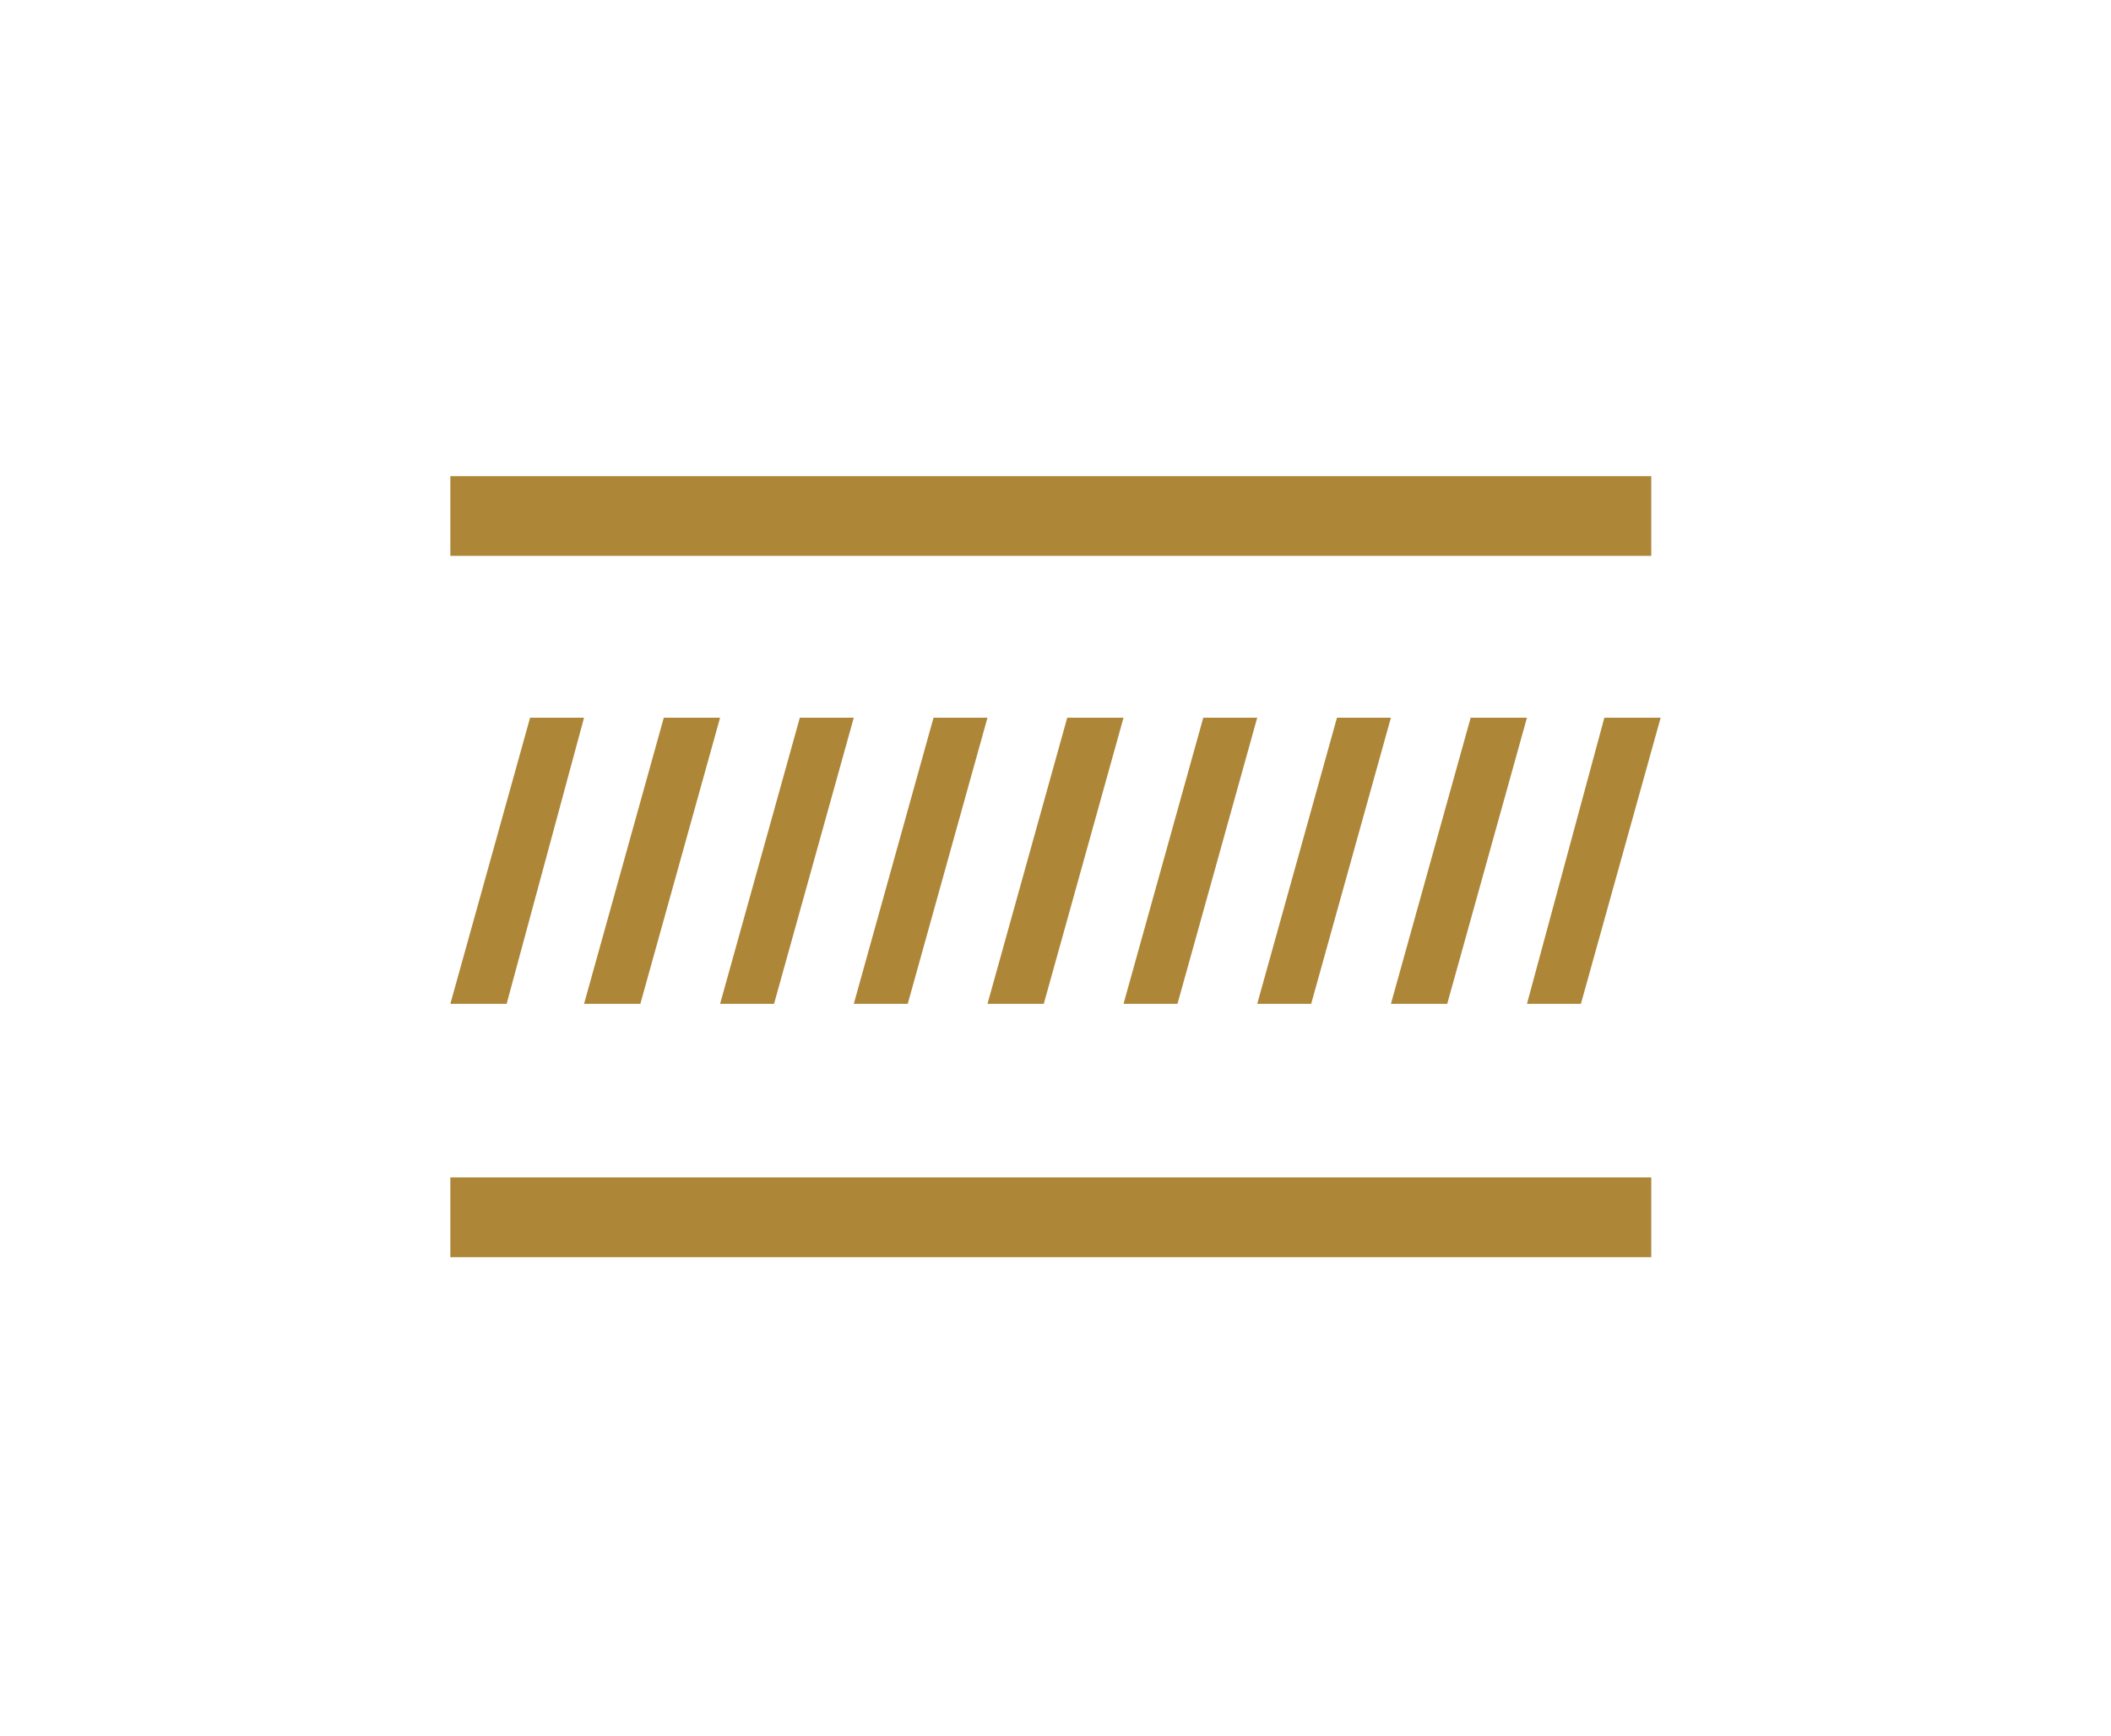<?xml version="1.0" encoding="utf-8"?>
<!-- Generator: Adobe Illustrator 19.2.1, SVG Export Plug-In . SVG Version: 6.00 Build 0)  -->
<svg version="1.1" id="Layer_1" xmlns="http://www.w3.org/2000/svg" xmlns:xlink="http://www.w3.org/1999/xlink" x="0px" y="0px"
	 viewBox="0 0 90 74" style="enable-background:new 0 0 90 74;" xml:space="preserve">
<style type="text/css">
	.st0{fill:#AE8637;}
</style>
<g>
	<rect x="19.2" y="50.2" class="st0" width="51.2" height="3.4"/>
	<rect x="19.2" y="20.3" class="st0" width="51.2" height="3.4"/>
	<polygon class="st0" points="24.9,30.6 22.6,30.6 19.2,42.8 21.6,42.8 	"/>
	<polygon class="st0" points="24.9,42.8 27.3,42.8 30.7,30.6 28.3,30.6 	"/>
	<polygon class="st0" points="36.4,30.6 34.1,30.6 30.7,42.8 33,42.8 	"/>
	<polygon class="st0" points="42.1,30.6 39.8,30.6 36.4,42.8 38.7,42.8 	"/>
	<polygon class="st0" points="47.9,30.6 45.5,30.6 42.1,42.8 44.5,42.8 	"/>
	<polygon class="st0" points="53.6,30.6 51.3,30.6 47.9,42.8 50.2,42.8 	"/>
	<polygon class="st0" points="59.3,30.6 57,30.6 53.6,42.8 55.9,42.8 	"/>
	<polygon class="st0" points="65.1,30.6 62.7,30.6 59.3,42.8 61.7,42.8 	"/>
	<polygon class="st0" points="70.8,30.6 68.4,30.6 65.1,42.8 67.4,42.8 	"/>
</g>
</svg>
